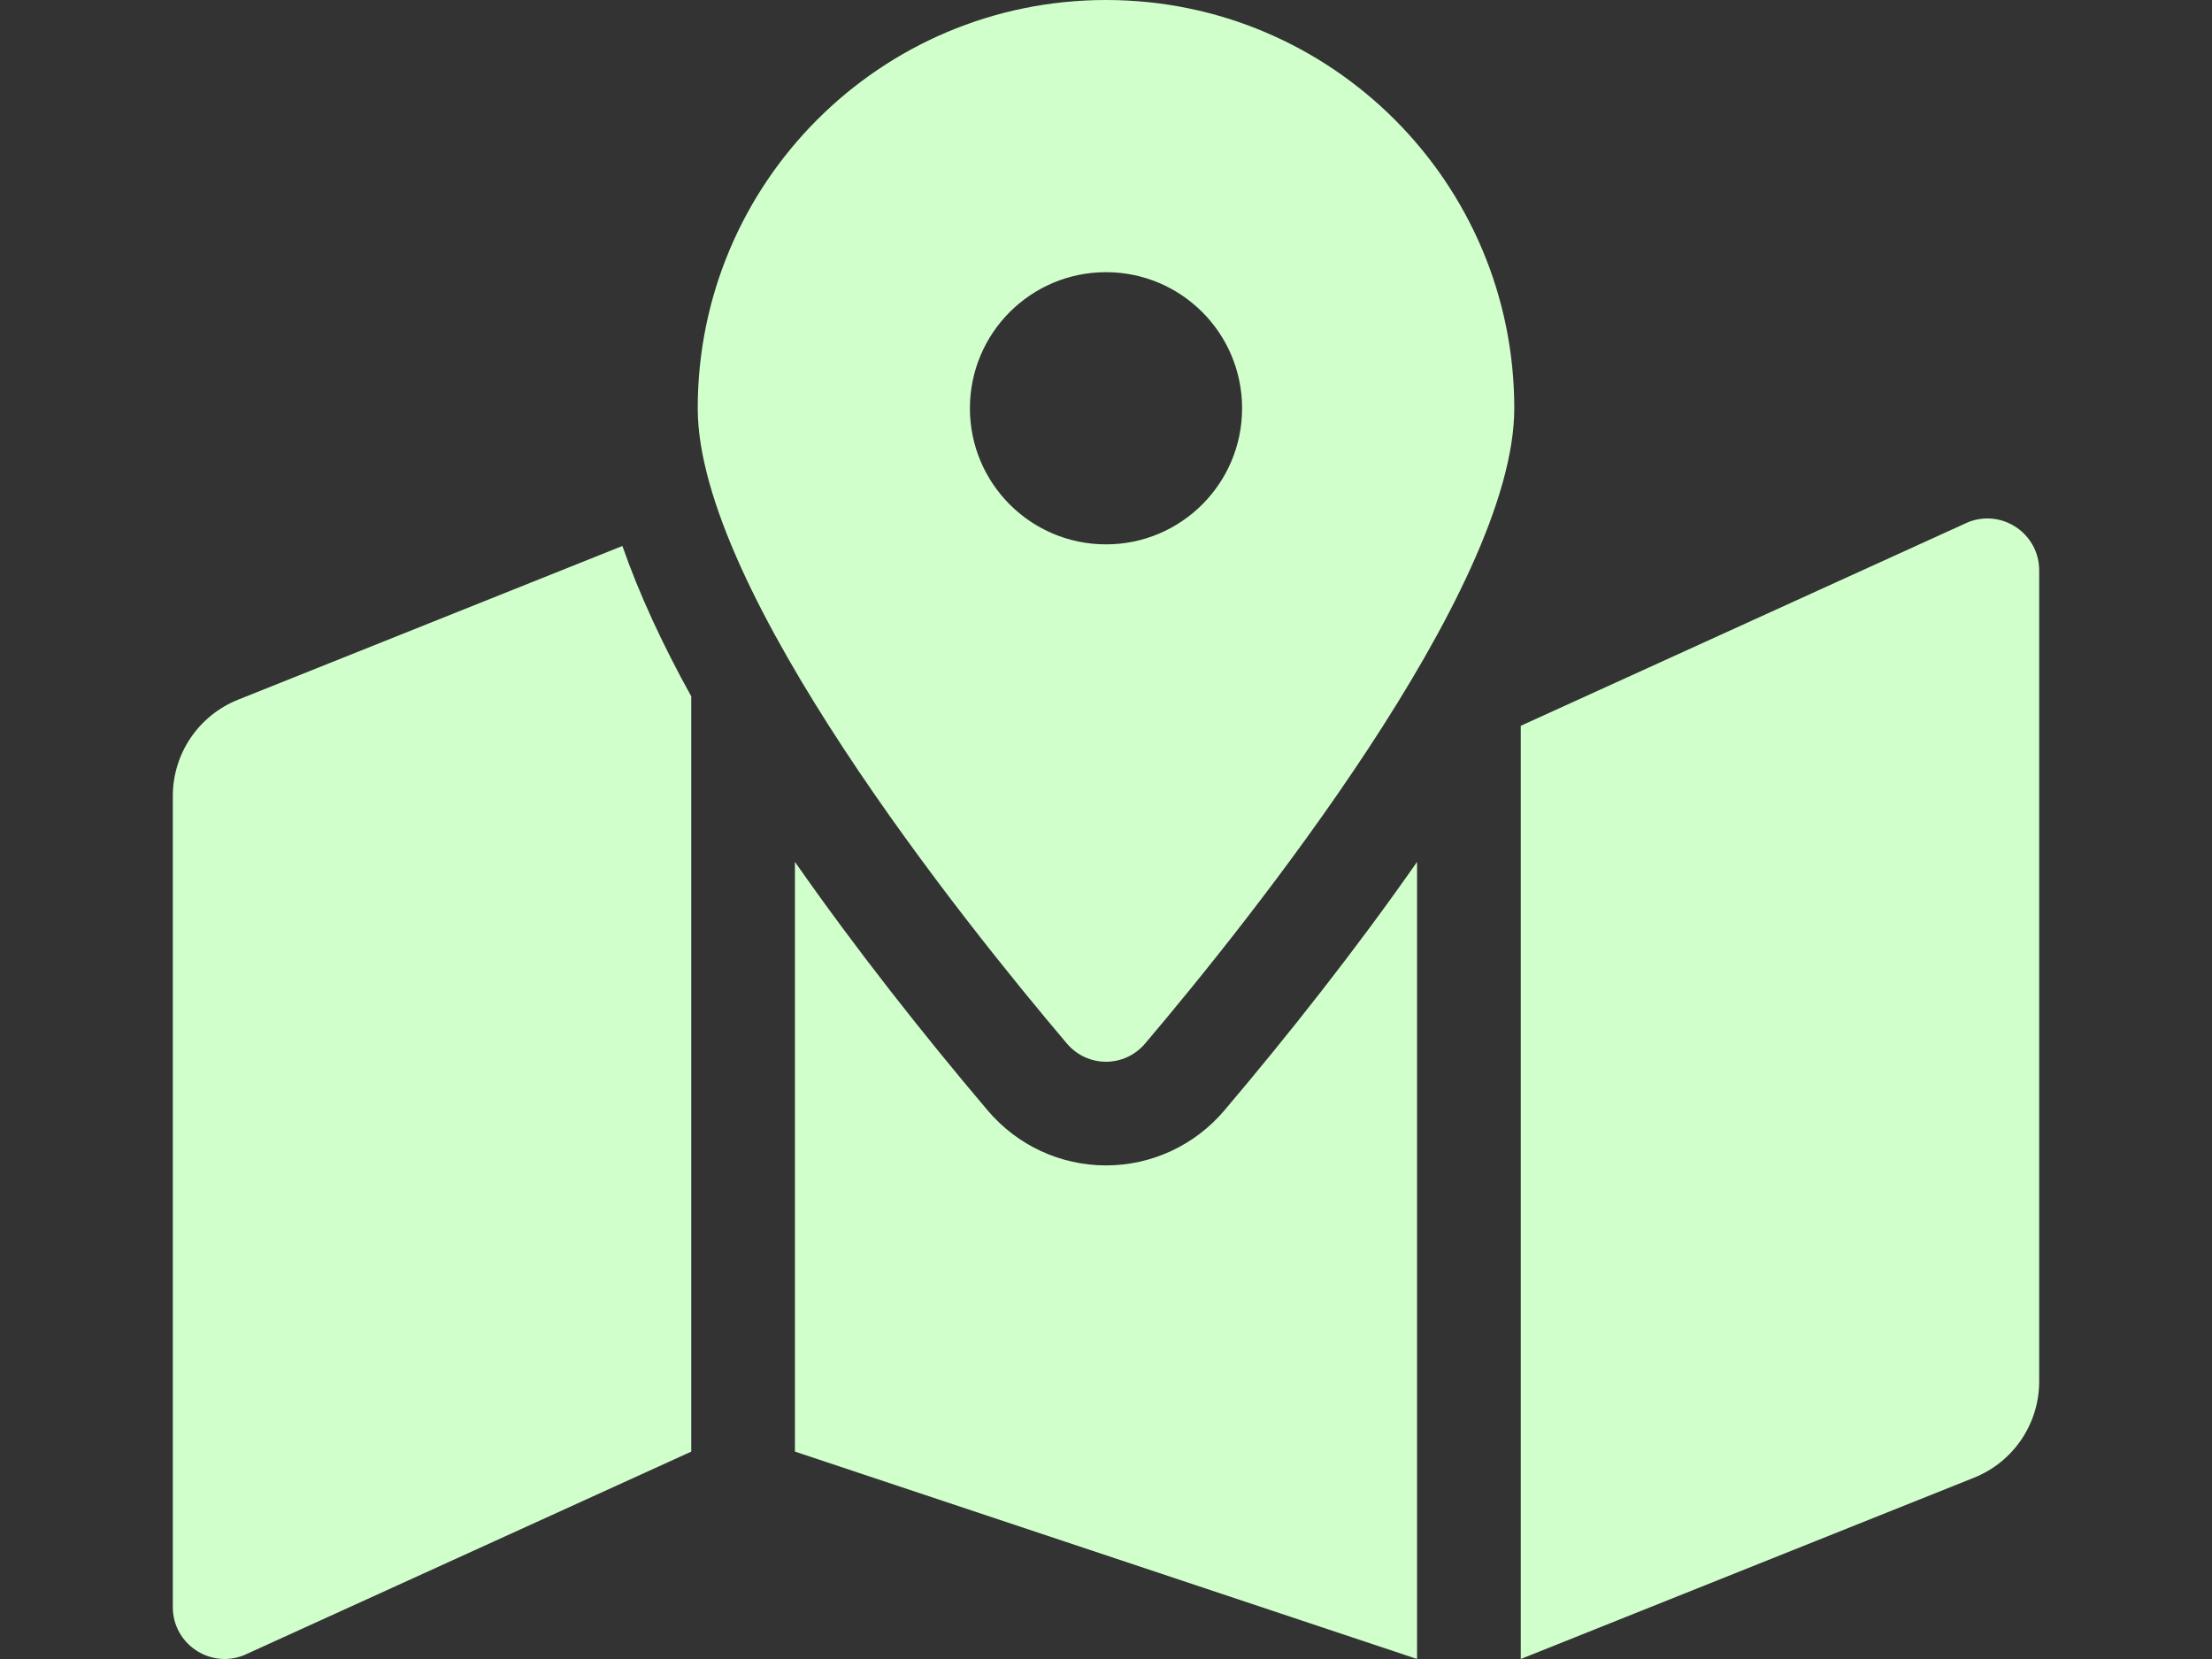 <?xml version="1.0" encoding="utf-8"?>
<!-- Generator: Adobe Illustrator 16.0.4, SVG Export Plug-In . SVG Version: 6.00 Build 0)  -->
<!DOCTYPE svg PUBLIC "-//W3C//DTD SVG 1.1//EN" "http://www.w3.org/Graphics/SVG/1.1/DTD/svg11.dtd">
<svg version="1.1" id="レイヤー_1" xmlns="http://www.w3.org/2000/svg" xmlns:xlink="http://www.w3.org/1999/xlink" x="0px"
	 y="0px" width="640px" height="480px" viewBox="0 0 640 480" enable-background="new 0 0 640 480" xml:space="preserve">
<rect x="0" y="0" width="640" height="480" fill="#333333" stroke="none"/>
<path fill="#D1FFCC" d="M320,0c-65.241,0-118.125,52.884-118.125,118.125c0,52.744,77.203,148.875,106.781,183.769
	c5.991,7.069,16.706,7.069,22.688,0C360.922,267,438.125,170.869,438.125,118.125C438.125,52.884,385.24,0,320,0z M320,157.5
	c-21.75,0-39.375-17.625-39.375-39.375S298.25,78.75,320,78.75s39.375,17.625,39.375,39.375S341.75,157.5,320,157.5z
	 M68.862,202.453c-11.39,4.556-18.859,15.586-18.862,27.853v234.675c0,10.612,10.716,17.868,20.569,13.931L200,420V201.487
	c-8.288-14.981-15.065-29.568-19.922-43.519L68.862,202.453z M320,337.19c-13.19,0-25.669-5.794-34.228-15.899
	c-18.431-21.75-38.035-46.52-55.772-71.926V419.99l180,60V249.375c-17.737,25.396-37.331,50.175-55.771,71.925
	C345.669,331.396,333.19,337.19,320,337.19z M569.432,151.087L440,210v270l131.138-52.453C582.529,422.993,590,411.962,590,399.693
	V165.019C590,154.406,579.284,147.15,569.432,151.087z"/>
</svg>
